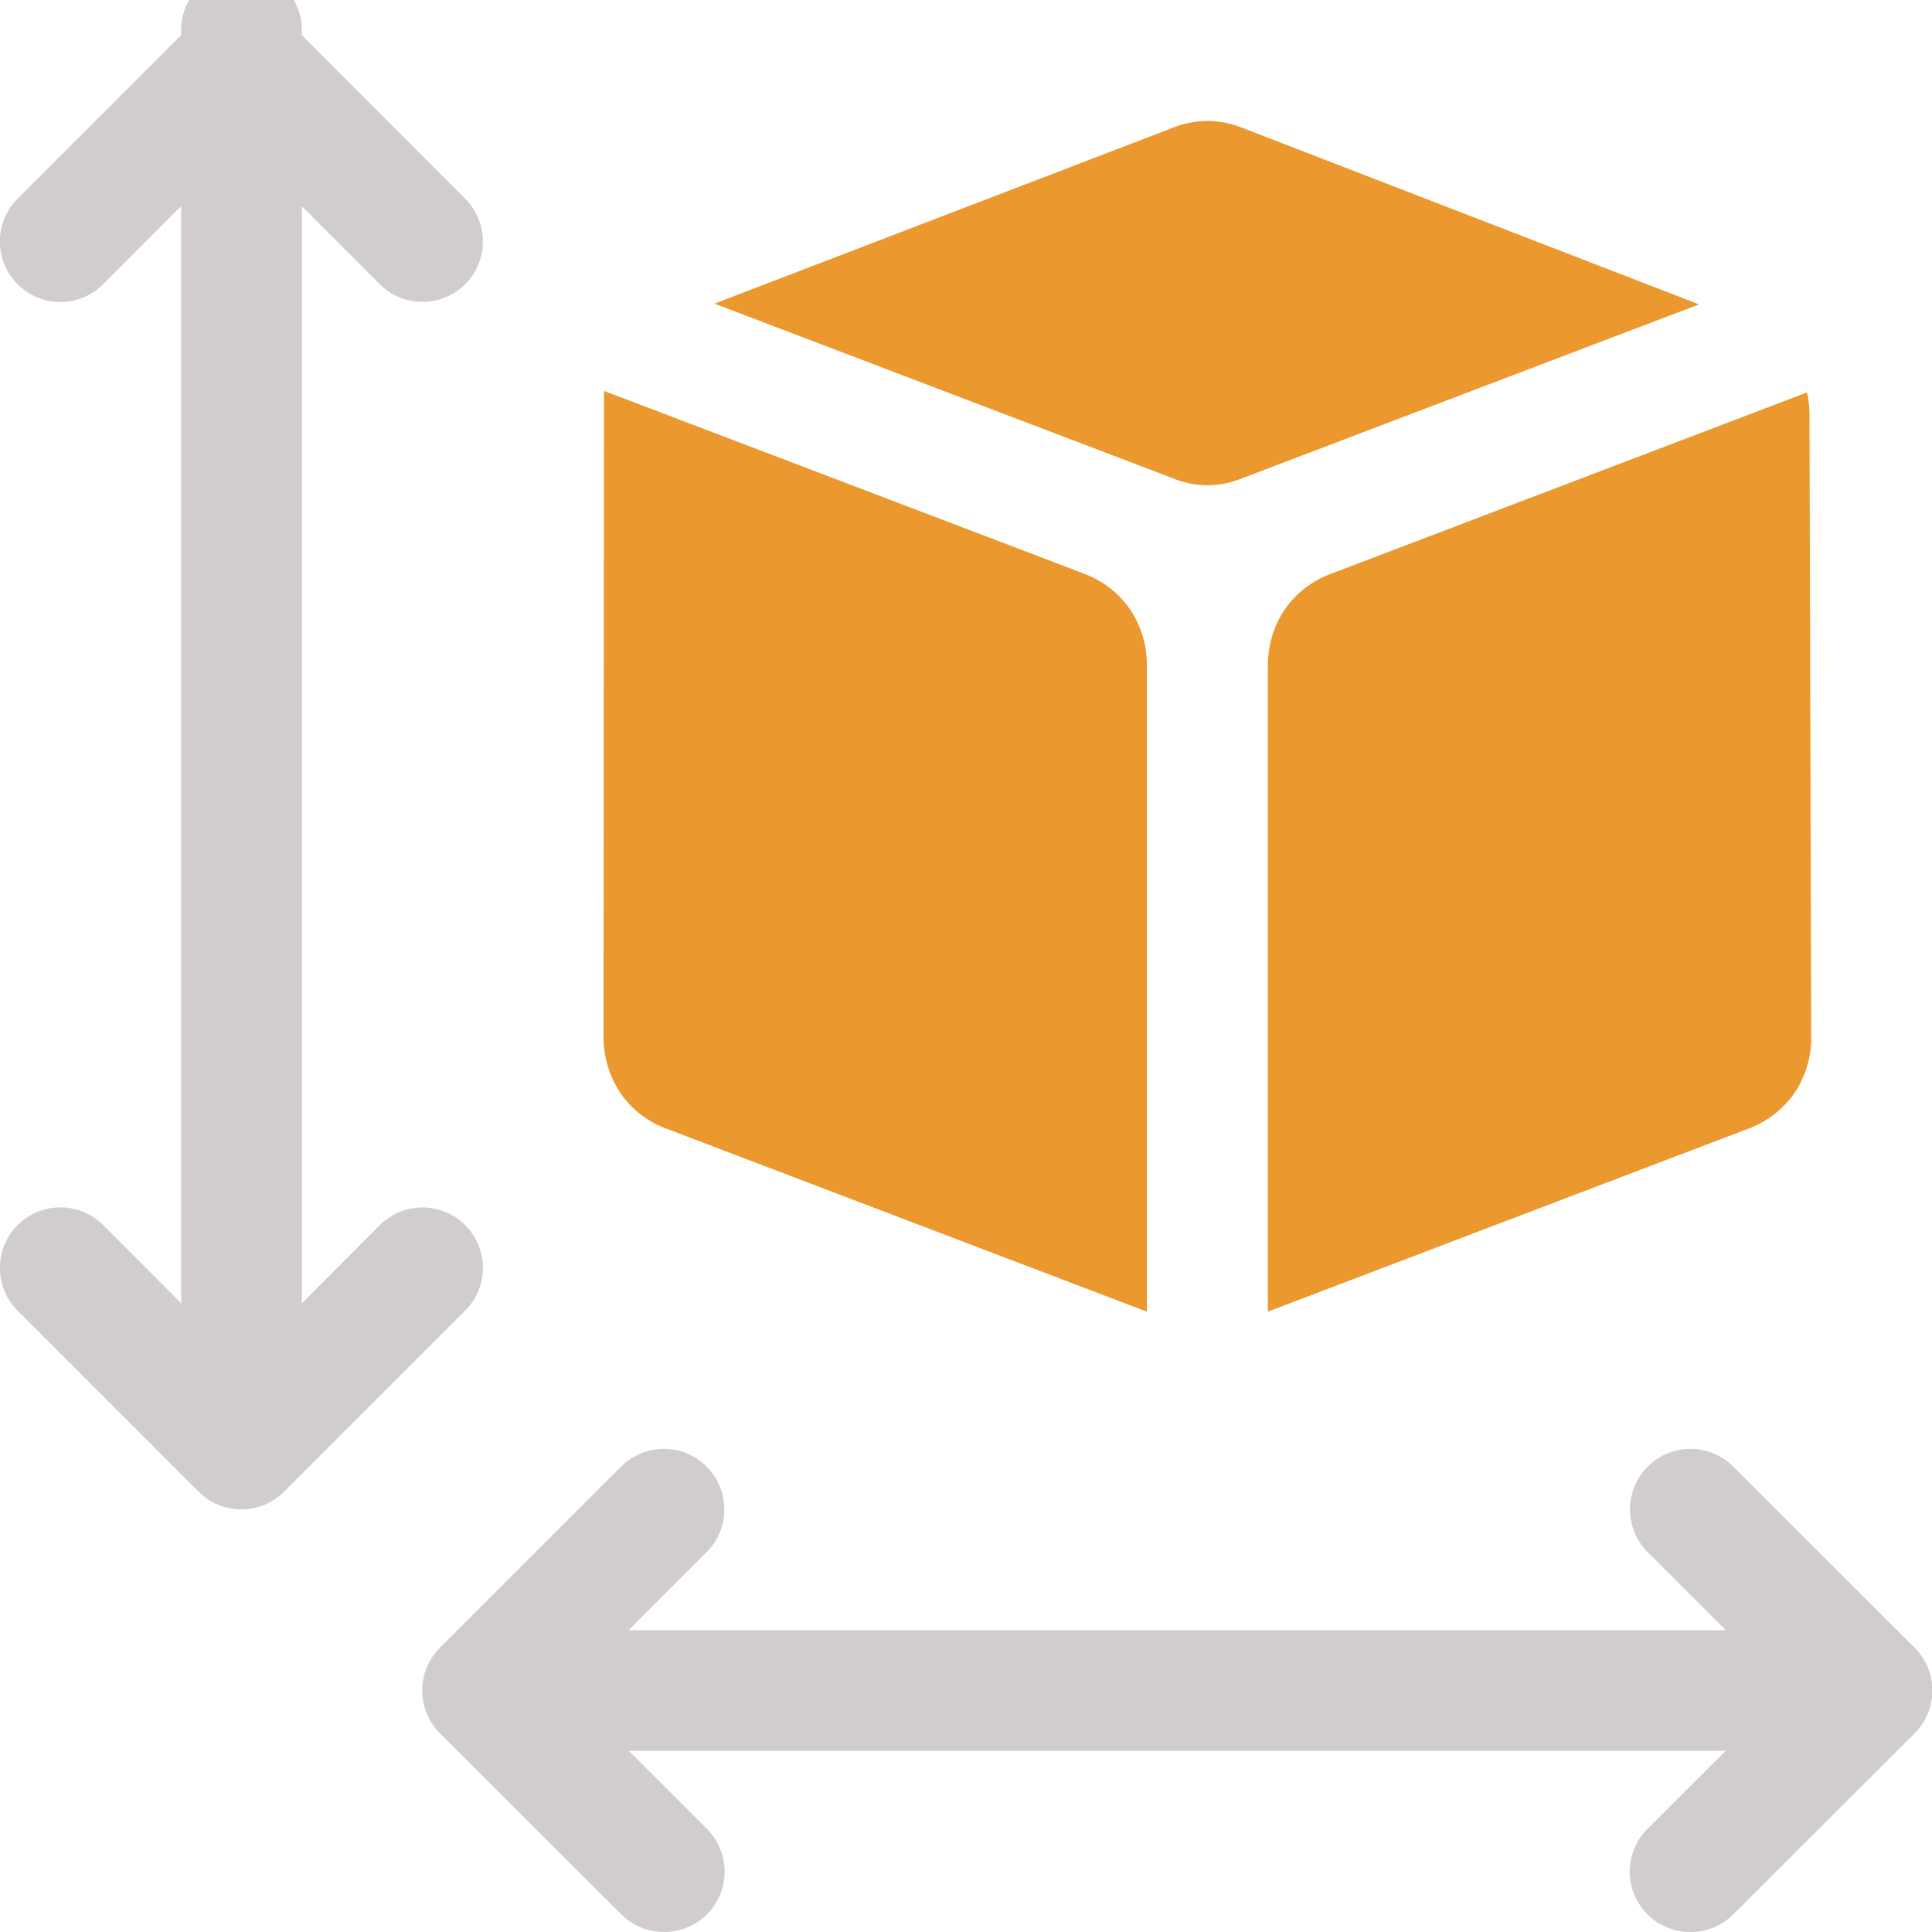 <svg xmlns="http://www.w3.org/2000/svg" xmlns:xlink="http://www.w3.org/1999/xlink" viewBox="0 0 7.68 7.68"><defs><clipPath id="clip-path"><rect x="-0" y="-0" width="7.68" height="7.68" style="fill:none"/></clipPath></defs><title>haukehirsch-25</title><g id="Page_25" data-name="Page 25"><g id="Page_25-2" data-name="Page 25"><g style="clip-path:url(#clip-path)"><path d="M4.311,2.281l-1.815-.691-.095-.036-.002,2.565a.405.405,0,0,0,.068.227.381.381,0,0,0,.17.136l1.922.732V2.639a.396.396,0,0,0-.067-.217.382.382,0,0,0-.182-.141" style="fill:#eb992f;fill-rule:evenodd"/><path d="M4.8.481a.372.372,0,0,0-.133.025l-1.827.701,1.827.696a.355.355,0,0,0,.266,0l1.821-.693L4.933.506a.37.37,0,0,0-.133-.025" style="fill:#eb992f;fill-rule:evenodd"/><path d="M5.04,2.639v2.575l1.922-.732a.39.39,0,0,0,.172-.138.396.396,0,0,0,.066-.225l-.007-2.47a.407.407,0,0,0-.01-.089l-.042.016-1.853.706a.382.382,0,0,0-.181.141.396.396,0,0,0-.067.217" style="fill:#eb992f;fill-rule:evenodd"/><path d="M2.64,7.68a.24.24,0,0,1-.17-.07l-.721-.72a.24.24,0,0,1,0-.34l.72-.72A.24.24,0,0,1,2.809,6.17l-.55.55.551.55a.24.24,0,0,1-.17.41Z" style="fill:#d1cdcd"/><path d="M7.44,6.96H1.92a.24.24,0,1,1,0-.48H7.44a.24.24,0,0,1,0,.48Z" style="fill:#d1cdcd"/><path d="M6.719,7.68a.24.24,0,0,1-.17-.41l.551-.55L6.55,6.17a.24.24,0,0,1,.34-.34l.721.72a.24.24,0,0,1,0,.34l-.721.72A.24.24,0,0,1,6.719,7.68Z" style="fill:#d1cdcd"/><path d="M.96,6a.24.24,0,0,1-.17-.07L.07,5.21a.24.24,0,0,1,.34-.34L.96,5.421l.55-.551A.24.24,0,0,1,1.849,5.21l-.72.72A.24.24,0,0,1,.96,6Z" style="fill:#d1cdcd"/><path d="M.96,5.881a.24.24,0,0,1-.24-.24V.12a.24.24,0,0,1,.48,0V5.641A.24.24,0,0,1,.96,5.881Z" style="fill:#d1cdcd"/><path d="M1.679,1.2A.24.24,0,0,1,1.51,1.13L.96.579.41,1.13A.24.24,0,0,1,.07.79L.79.07a.24.24,0,0,1,.34,0L1.849.79a.24.24,0,0,1-.17.41Z" style="fill:#d1cdcd"/></g></g></g></svg>